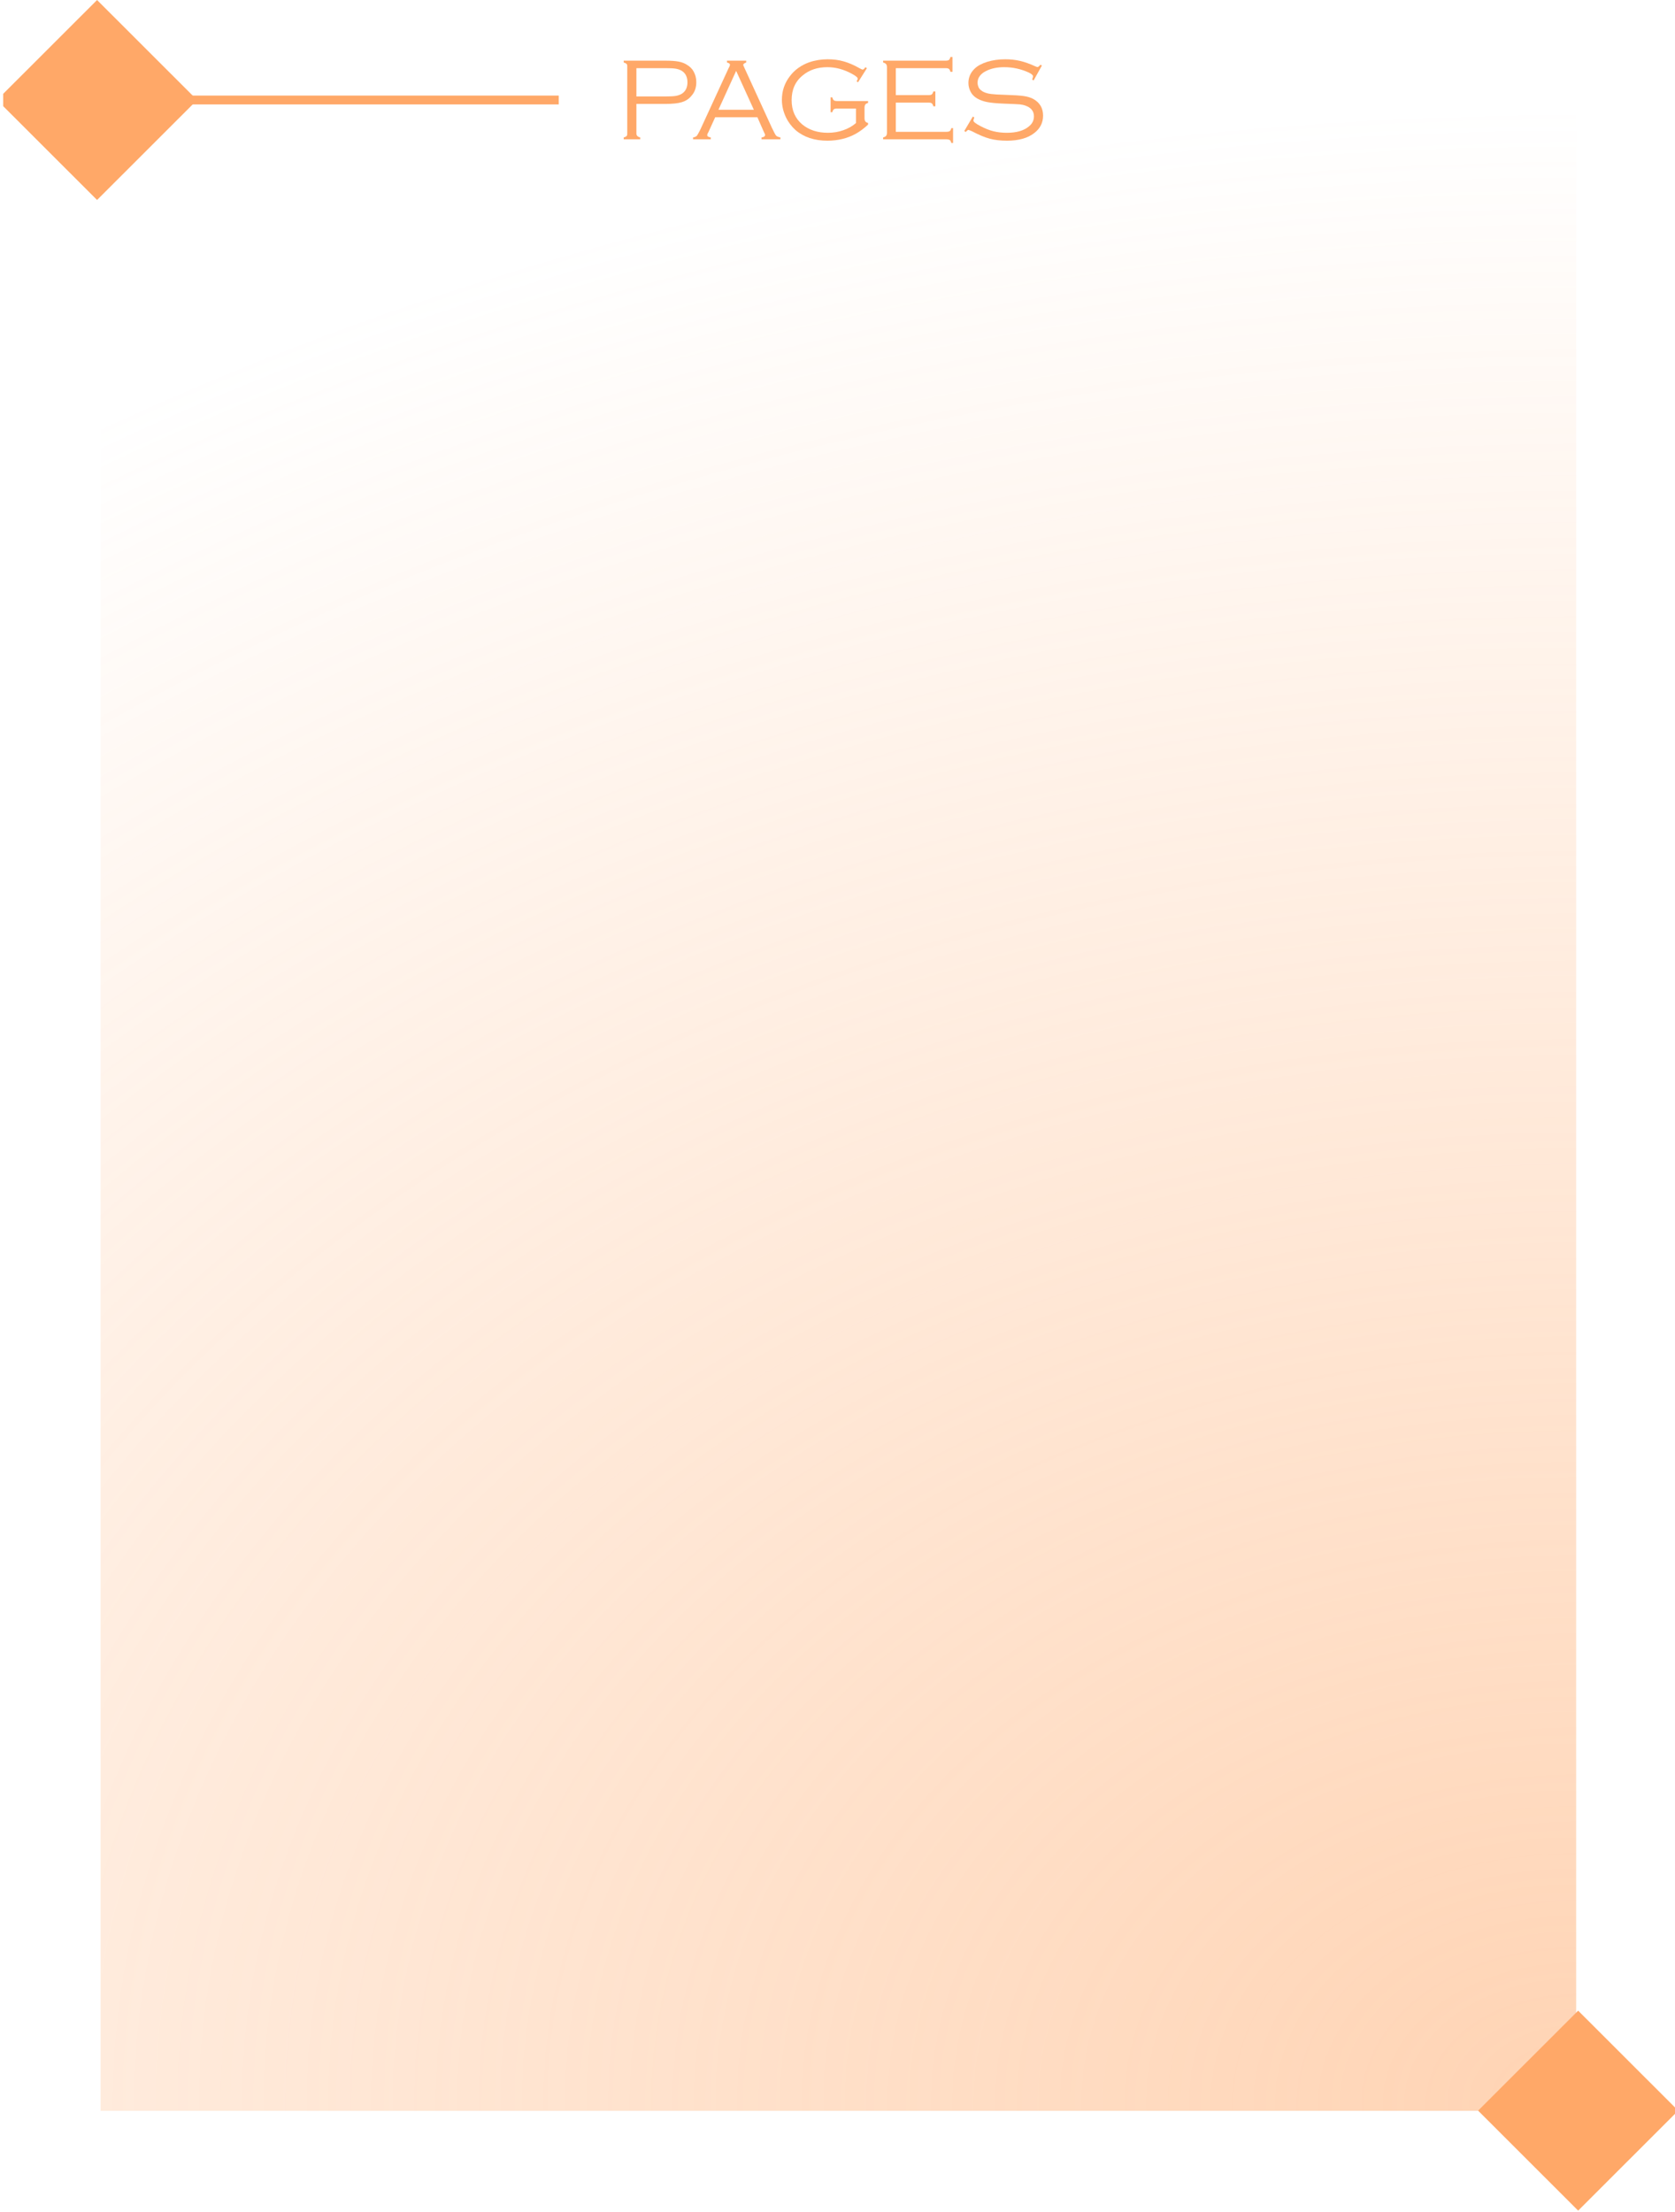 <?xml version="1.0" encoding="UTF-8" standalone="no"?>
<!DOCTYPE svg PUBLIC "-//W3C//DTD SVG 1.1//EN" "http://www.w3.org/Graphics/SVG/1.1/DTD/svg11.dtd">
<svg width="100%" height="100%" viewBox="0 0 568 750" version="1.1" xmlns="http://www.w3.org/2000/svg" xmlns:xlink="http://www.w3.org/1999/xlink" xml:space="preserve" xmlns:serif="http://www.serif.com/" style="fill-rule:evenodd;clip-rule:evenodd;stroke-linejoin:round;stroke-miterlimit:2;">
    <g transform="matrix(1,0,0,1,-617.797,-10995.9)">
        <g id="pagesD" transform="matrix(0.296,0,0,0.694,-547.369,10995.9)">
            <rect x="3940" y="0" width="1920" height="1080" style="fill:none;"/>
            <clipPath id="_clip1">
                <rect x="3940" y="0" width="1920" height="1080"/>
            </clipPath>
            <g clip-path="url(#_clip1)">
                <g>
                    <g transform="matrix(1.02,0,0,1.202,-12157.6,-109.031)">
                        <rect x="15891.4" y="131.356" width="1657.29" height="817.288" style="fill:url(#_Radial2);"/>
                    </g>
                    <g>
                        <g transform="matrix(3.381,0,0,1.441,-44977,-503.976)">
                            <g>
                                <g transform="matrix(1,0,0,1,12402.9,256.525)">
                                    <g>
                                        <path d="M2097.12,93.22L2063.22,127.119L2097.12,161.017L2131.02,127.119L2097.12,93.22Z" style="fill:rgb(255,168,104);"/>
                                    </g>
                                </g>
                                <g transform="matrix(4.689,0,0,1,-53493,156.356)">
                                    <rect x="14500" y="225.788" width="33.898" height="3" style="fill:rgb(255,168,104);"/>
                                </g>
                            </g>
                        </g>
                        <g transform="matrix(3.381,0,0,1.441,-1346.02,847.978)">
                            <g>
                                <g>
                                    <path d="M2097.12,93.22L2063.22,127.119L2097.12,161.017L2131.02,127.119L2097.12,93.22Z" style="fill:rgb(255,168,104);"/>
                                </g>
                            </g>
                        </g>
                        <g transform="matrix(3.381,0,0,1.441,-56512.4,-47.075)">
                            <g>
                                <path d="M18094.6,67.905L18094.6,77.846C18094.6,78.25 18094.7,78.556 18094.9,78.764C18095.1,78.973 18095.4,79.142 18095.9,79.272L18095.9,79.897L18090.3,79.897L18090.3,79.272C18090.8,79.142 18091.1,78.973 18091.3,78.764C18091.5,78.556 18091.5,78.25 18091.5,77.846L18091.5,55.268C18091.5,54.878 18091.5,54.578 18091.3,54.37C18091.1,54.161 18090.8,53.992 18090.3,53.862L18090.3,53.237L18104.3,53.237C18106.3,53.237 18107.8,53.341 18108.9,53.549C18110,53.758 18111,54.135 18111.8,54.682C18112.7,55.229 18113.5,55.978 18114,56.928C18114.6,57.996 18114.9,59.194 18114.9,60.522C18114.9,62.345 18114.4,63.907 18113.2,65.21C18112.4,66.212 18111.3,66.912 18110,67.309C18108.7,67.706 18106.8,67.905 18104.3,67.905L18094.6,67.905ZM18094.6,65.366L18104.6,65.366C18106.1,65.366 18107.2,65.307 18107.9,65.19C18108.6,65.073 18109.3,64.845 18109.9,64.506C18111.2,63.725 18111.9,62.417 18111.9,60.581C18111.9,58.732 18111.2,57.417 18109.9,56.635C18109.3,56.297 18108.6,56.069 18107.9,55.952C18107.2,55.835 18106.1,55.776 18104.6,55.776L18094.6,55.776L18094.6,65.366Z" style="fill:rgb(255,168,104);fill-rule:nonzero;"/>
                                <path d="M18135.6,72.417L18121.3,72.417L18119,77.475C18118.7,77.957 18118.6,78.296 18118.6,78.491C18118.6,78.881 18119,79.142 18119.8,79.272L18119.8,79.897L18113.8,79.897L18113.8,79.272C18114.4,79.181 18114.8,78.986 18115.1,78.686C18115.3,78.387 18115.7,77.736 18116.2,76.733L18125.9,55.659C18126.2,55.151 18126.3,54.806 18126.3,54.624C18126.3,54.285 18126,54.031 18125.3,53.862L18125.3,53.237L18131.8,53.237L18131.8,53.862C18131.2,54.07 18130.8,54.344 18130.8,54.682C18130.8,54.825 18131,55.151 18131.2,55.659L18140.5,75.971C18141.2,77.469 18141.7,78.348 18141.9,78.608C18142.1,78.868 18142.6,79.09 18143.4,79.272L18143.4,79.897L18137,79.897L18137,79.272C18137.8,79.168 18138.2,78.881 18138.2,78.413C18138.2,78.204 18138,77.801 18137.7,77.202L18135.6,72.417ZM18134.4,69.878L18128.4,56.704L18122.4,69.878L18134.4,69.878Z" style="fill:rgb(255,168,104);fill-rule:nonzero;"/>
                                <path d="M18172.7,55.796L18169.7,60.561L18169.2,60.211C18169.5,59.822 18169.6,59.53 18169.6,59.335C18169.6,58.933 18168.9,58.363 18167.5,57.623C18164.8,56.17 18162.1,55.444 18159.3,55.444C18156,55.444 18153.2,56.361 18151,58.195C18148.4,60.277 18147.2,63.087 18147.2,66.626C18147.2,70.073 18148.4,72.818 18150.8,74.86C18153.1,76.747 18156,77.69 18159.5,77.69C18161.3,77.69 18163.1,77.4 18164.7,76.821C18166.4,76.241 18167.8,75.431 18169,74.389L18169,69.467L18162.7,69.467C18162.1,69.467 18161.7,69.552 18161.5,69.721C18161.3,69.891 18161.1,70.223 18161,70.717L18160.4,70.717L18160.4,65.678L18161,65.678C18161.1,66.173 18161.3,66.505 18161.5,66.674C18161.7,66.844 18162.1,66.928 18162.7,66.928L18173.1,66.928L18173.1,67.553C18172.7,67.684 18172.3,67.859 18172.2,68.081C18172,68.302 18171.9,68.686 18171.9,69.233L18171.9,72.69C18171.9,73.237 18172,73.621 18172.2,73.842C18172.3,74.064 18172.7,74.24 18173.1,74.37L18173.1,74.917C18171.7,76.232 18170.3,77.254 18169,77.983C18166.2,79.572 18162.9,80.366 18159.3,80.366C18154.9,80.366 18151.3,79.161 18148.5,76.753C18147.2,75.568 18146.1,74.148 18145.3,72.495C18144.4,70.607 18143.9,68.615 18143.9,66.518C18143.9,63.51 18144.8,60.841 18146.6,58.51C18148.2,56.362 18150.4,54.793 18153.1,53.803C18155.1,53.113 18157.2,52.768 18159.4,52.768C18161.4,52.768 18163.2,53.003 18164.8,53.471C18166.5,53.94 18168.3,54.715 18170.2,55.796C18170.8,56.108 18171.1,56.264 18171.3,56.264C18171.5,56.264 18171.8,55.991 18172.2,55.444L18172.7,55.796Z" style="fill:rgb(255,168,104);fill-rule:nonzero;"/>
                                <path d="M18182.5,67.456L18182.5,77.358L18199.6,77.358C18200.2,77.358 18200.5,77.273 18200.8,77.104C18201,76.935 18201.2,76.603 18201.3,76.108L18201.9,76.108L18201.9,81.147L18201.3,81.147C18201.2,80.652 18201,80.32 18200.8,80.151C18200.5,79.982 18200.1,79.897 18199.6,79.897L18178.2,79.897L18178.2,79.272C18178.7,79.142 18179,78.966 18179.2,78.745C18179.4,78.523 18179.5,78.139 18179.5,77.592L18179.5,55.542C18179.5,54.995 18179.4,54.611 18179.2,54.389C18179,54.168 18178.7,53.992 18178.2,53.862L18178.2,53.237L18199.4,53.237C18199.9,53.237 18200.3,53.154 18200.5,52.987C18200.7,52.82 18200.9,52.487 18201,51.987L18201.7,51.987L18201.7,57.026L18201,57.026C18200.9,56.536 18200.7,56.206 18200.5,56.034C18200.3,55.862 18199.9,55.776 18199.4,55.776L18182.5,55.776L18182.5,64.917L18193.6,64.917C18194.1,64.917 18194.5,64.832 18194.7,64.663C18194.9,64.493 18195.1,64.161 18195.2,63.667L18195.9,63.667L18195.9,68.706L18195.2,68.706C18195.1,68.211 18194.9,67.879 18194.7,67.71C18194.5,67.54 18194.1,67.456 18193.6,67.456L18182.5,67.456Z" style="fill:rgb(255,168,104);fill-rule:nonzero;"/>
                                <path d="M18232,54.893L18229.2,59.936L18228.7,59.643C18228.9,59.057 18229,58.693 18229,58.549C18229,58.159 18228.5,57.736 18227.6,57.28C18224.9,56.056 18222.2,55.444 18219.2,55.444C18216.8,55.444 18214.7,55.892 18213,56.789C18212.1,57.231 18211.4,57.802 18210.9,58.504C18210.4,59.206 18210.2,59.946 18210.2,60.726C18210.2,61.376 18210.4,61.989 18210.7,62.568C18211.1,63.146 18211.7,63.578 18212.3,63.864C18213,64.189 18213.8,64.413 18214.8,64.536C18215.7,64.66 18217.3,64.754 18219.5,64.819C18222.5,64.91 18224.6,65.05 18225.9,65.239C18227.2,65.428 18228.2,65.756 18229.1,66.225C18231.3,67.462 18232.4,69.344 18232.4,71.87C18232.4,74.279 18231.4,76.251 18229.4,77.788C18227.2,79.506 18224.1,80.366 18220.2,80.366C18217.9,80.366 18216,80.138 18214.3,79.682C18212.6,79.226 18210.6,78.387 18208.3,77.163C18207.6,76.863 18207.2,76.713 18207.1,76.713C18206.9,76.713 18206.6,76.948 18206.2,77.417L18205.7,77.085L18208.6,72.182L18209.1,72.495C18208.9,73.016 18208.8,73.367 18208.8,73.549C18208.8,73.966 18209.6,74.611 18211.3,75.483C18212.8,76.264 18214.2,76.827 18215.6,77.172C18217,77.518 18218.5,77.69 18220.1,77.69C18223.4,77.69 18225.9,76.967 18227.6,75.522C18228.8,74.559 18229.3,73.413 18229.3,72.085C18229.3,70.34 18228.3,69.135 18226.4,68.471C18225.8,68.25 18225.1,68.11 18224.5,68.051C18223.8,67.993 18221.9,67.905 18218.8,67.788C18216.5,67.697 18214.8,67.527 18213.5,67.28C18212.2,67.032 18211.1,66.629 18210.1,66.069C18209.2,65.548 18208.4,64.819 18207.9,63.881C18207.4,62.944 18207.1,61.922 18207.1,60.815C18207.1,58.927 18207.8,57.306 18209.2,55.952C18210.2,54.962 18211.7,54.184 18213.5,53.618C18215.4,53.051 18217.4,52.768 18219.6,52.768C18221.3,52.768 18223,52.945 18224.5,53.299C18226.1,53.653 18227.8,54.263 18229.7,55.129C18230.1,55.313 18230.4,55.405 18230.5,55.405C18230.7,55.405 18231.1,55.142 18231.5,54.618L18232,54.893Z" style="fill:rgb(255,168,104);fill-rule:nonzero;"/>
                            </g>
                        </g>
                    </g>
                </g>
            </g>
        </g>
    </g>
    <defs>
        <radialGradient id="_Radial2" cx="0" cy="0" r="1" gradientUnits="userSpaceOnUse" gradientTransform="matrix(1.38356e-13,-817.288,3080.62,6.82301e-14,17548.6,948.644)"><stop offset="0" style="stop-color:rgb(255,168,104);stop-opacity:0.5"/><stop offset="1" style="stop-color:rgb(255,168,104);stop-opacity:0"/></radialGradient>
    </defs>
</svg>
